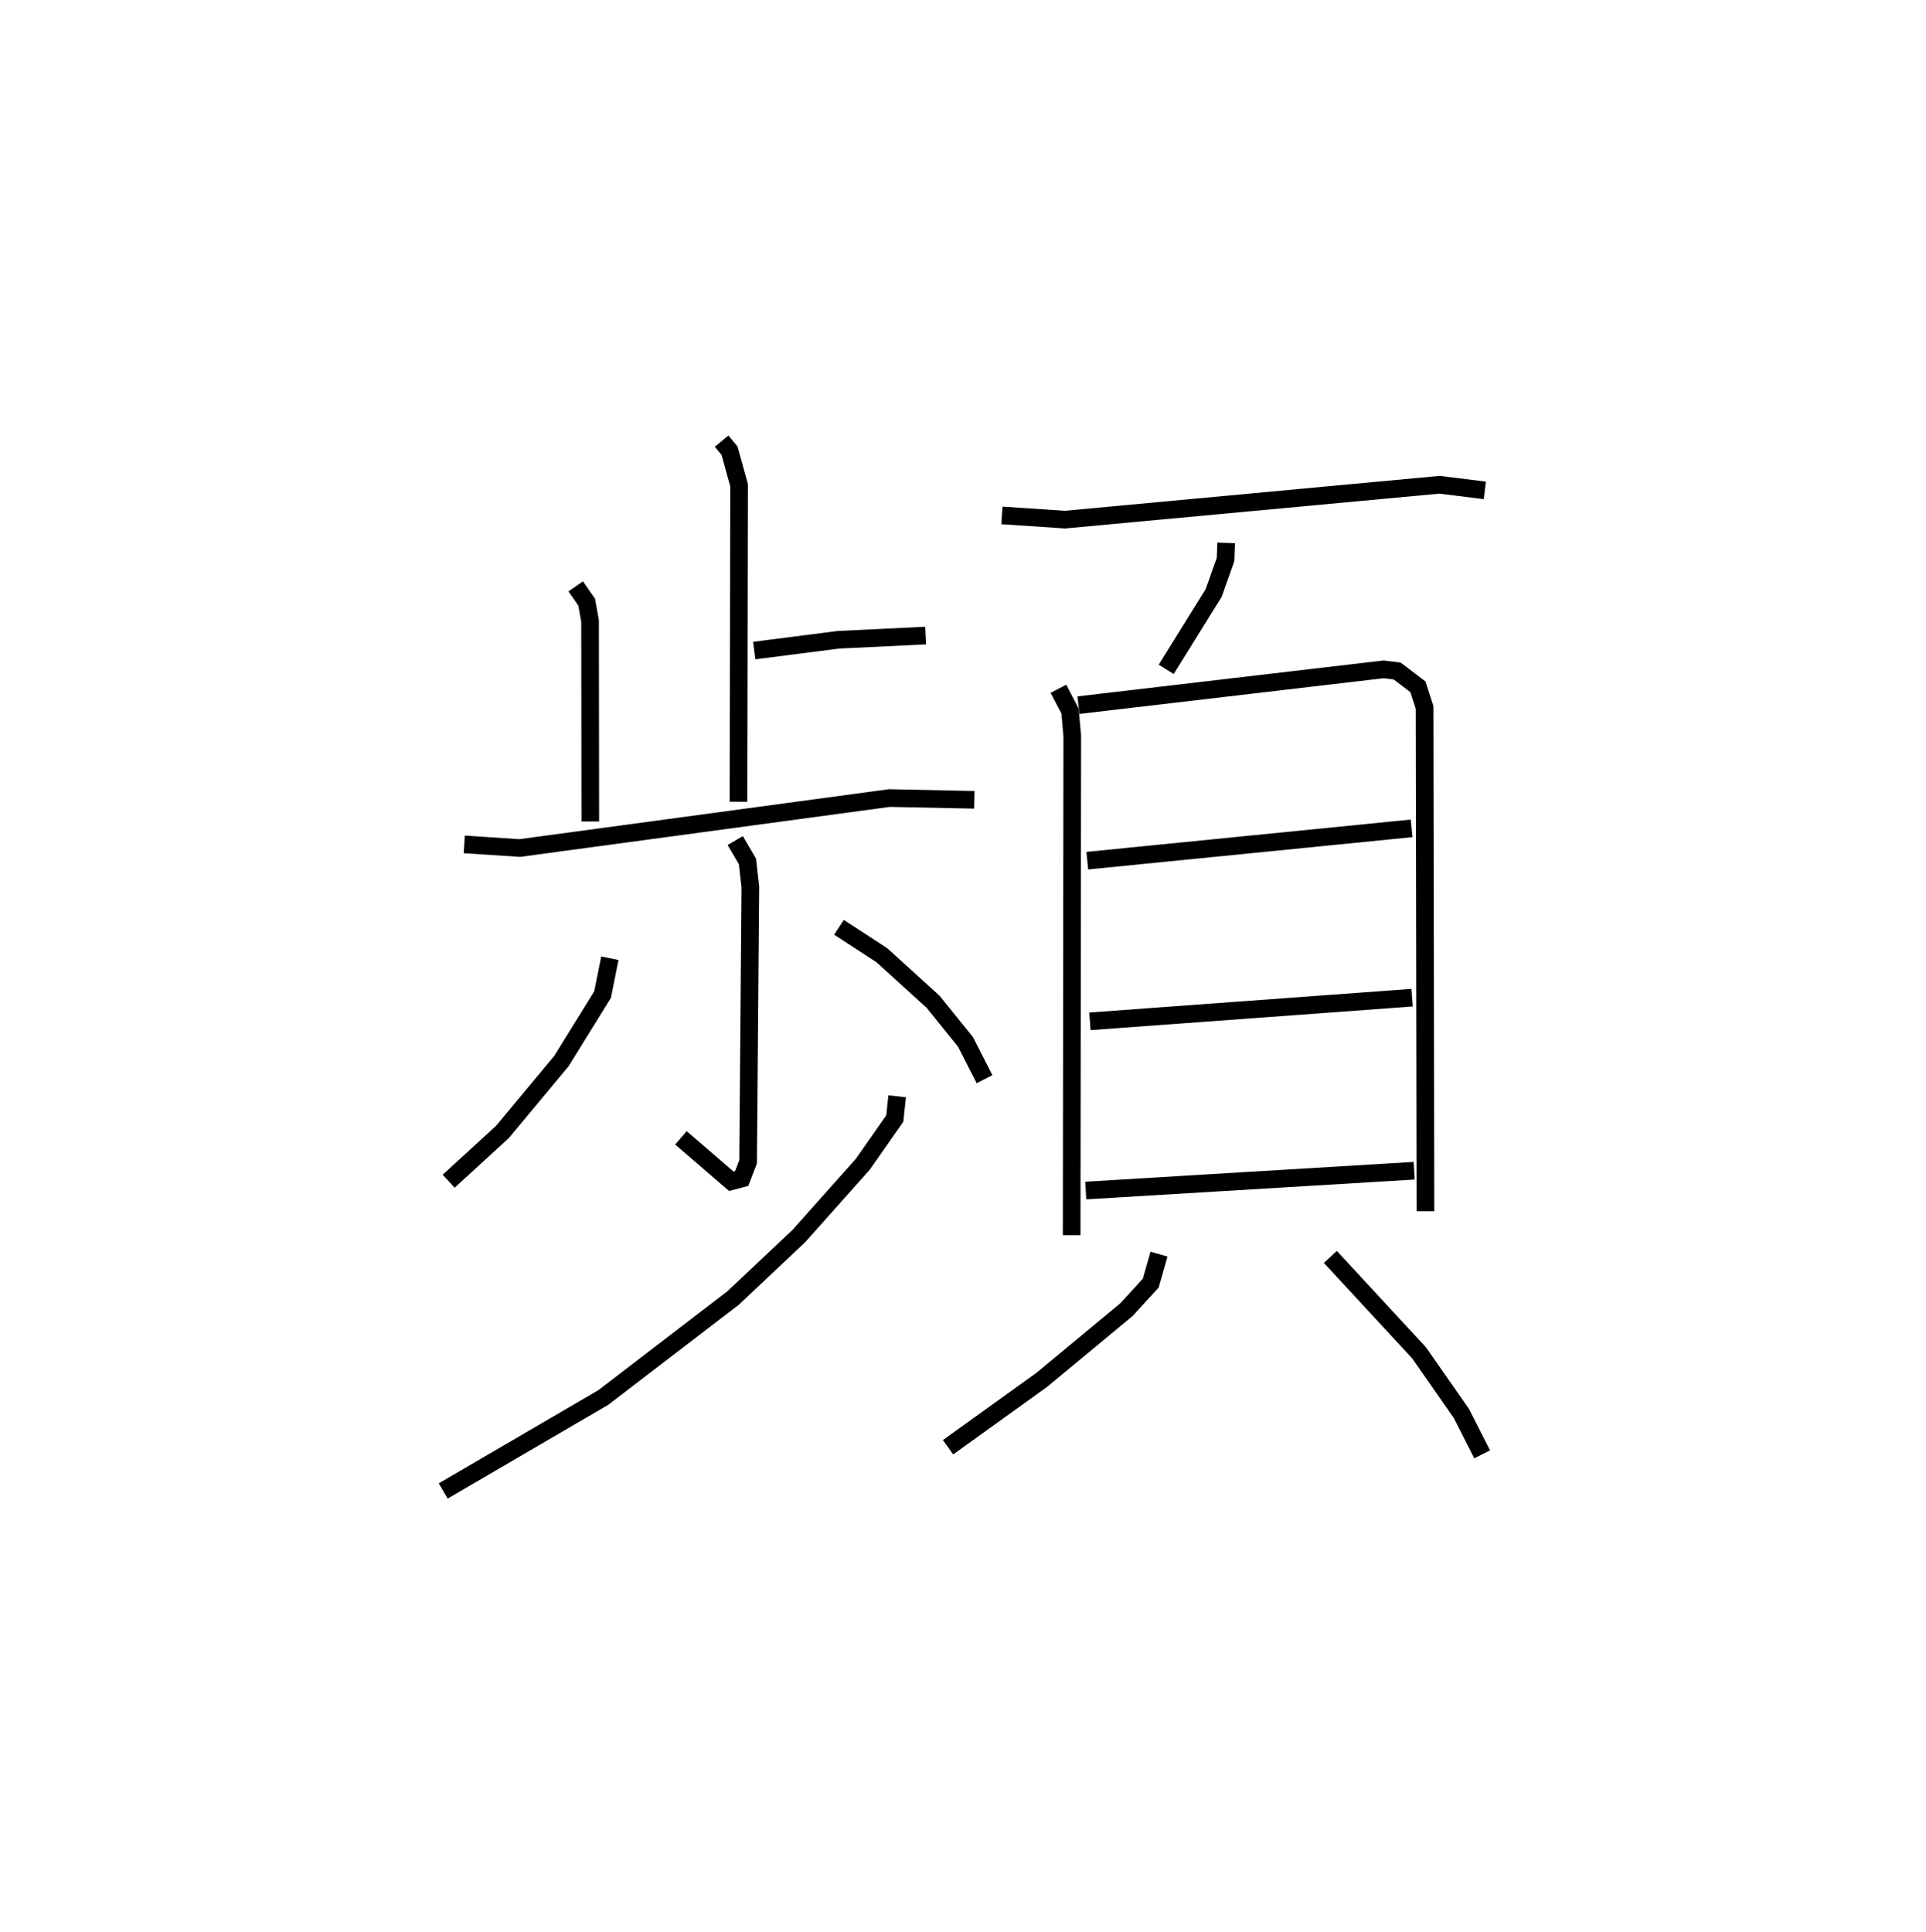 <?xml version="1.0" encoding="utf-8" ?>
<svg baseProfile="full" height="109.493" version="1.1" width="109.138" xmlns="http://www.w3.org/2000/svg" xmlns:ev="http://www.w3.org/2001/xml-events" xmlns:xlink="http://www.w3.org/1999/xlink"><defs /><rect fill="white" height="109.493" width="109.138" x="0" y="0" /><path d="M25,25 m0.0,0.0 m15.891,-2.0625715535516065e-06 l0.448,0.542 0.542,1.958 l-0.035,17.935 m0.891,-8.567 l4.774,-0.611 4.943,-0.239 m-19.832,-2.788 l0.623,0.894 0.191,1.078 l0.014,11.352 m-7.141,1.298 l3.145,0.206 20.939,-2.832 l4.816,0.099 m-13.547,2.309 l0.691,1.182 0.165,1.45 l-0.127,15.575 -0.366,0.949 l-0.585,0.154 -2.853,-2.461 m-4.028,-10.179 l-0.414,2.06 -2.331,3.765 l-3.34,4.016 -3.048,2.796 m22.114,-14.391 l2.431,1.583 2.903,2.637 l1.839,2.278 1.075,2.11 m-4.95,0.969 l-0.133,1.261 -1.816,2.595 l-3.617,4.058 -3.734,3.52 l-7.353,5.638 -9.069,5.293 m31.657,-55.284 l3.576,0.239 21.226,-1.975 l2.562,0.318 m-14.655,2.975 l-0.035,0.941 -0.675,1.899 l-2.687,4.328 m-6.11,1.102 l0.659,1.257 0.127,1.425 l-0.035,28.279 m0.386,-30.033 l17.283,-2.029 0.779,0.095 l1.174,0.894 0.378,1.166 l0.049,28.551 m-19.163,-19.865 l18.379,-1.832 m-18.231,10.936 l18.259,-1.341 m-18.494,10.931 l18.61,-1.123 m-14.457,4.725 l-0.469,1.644 -1.377,1.504 l-4.805,3.983 -5.305,3.814 m21.664,-10.788 l5.026,5.437 2.402,3.443 l1.172,2.311 " fill="none" stroke="black" stroke-width="1" /></svg>